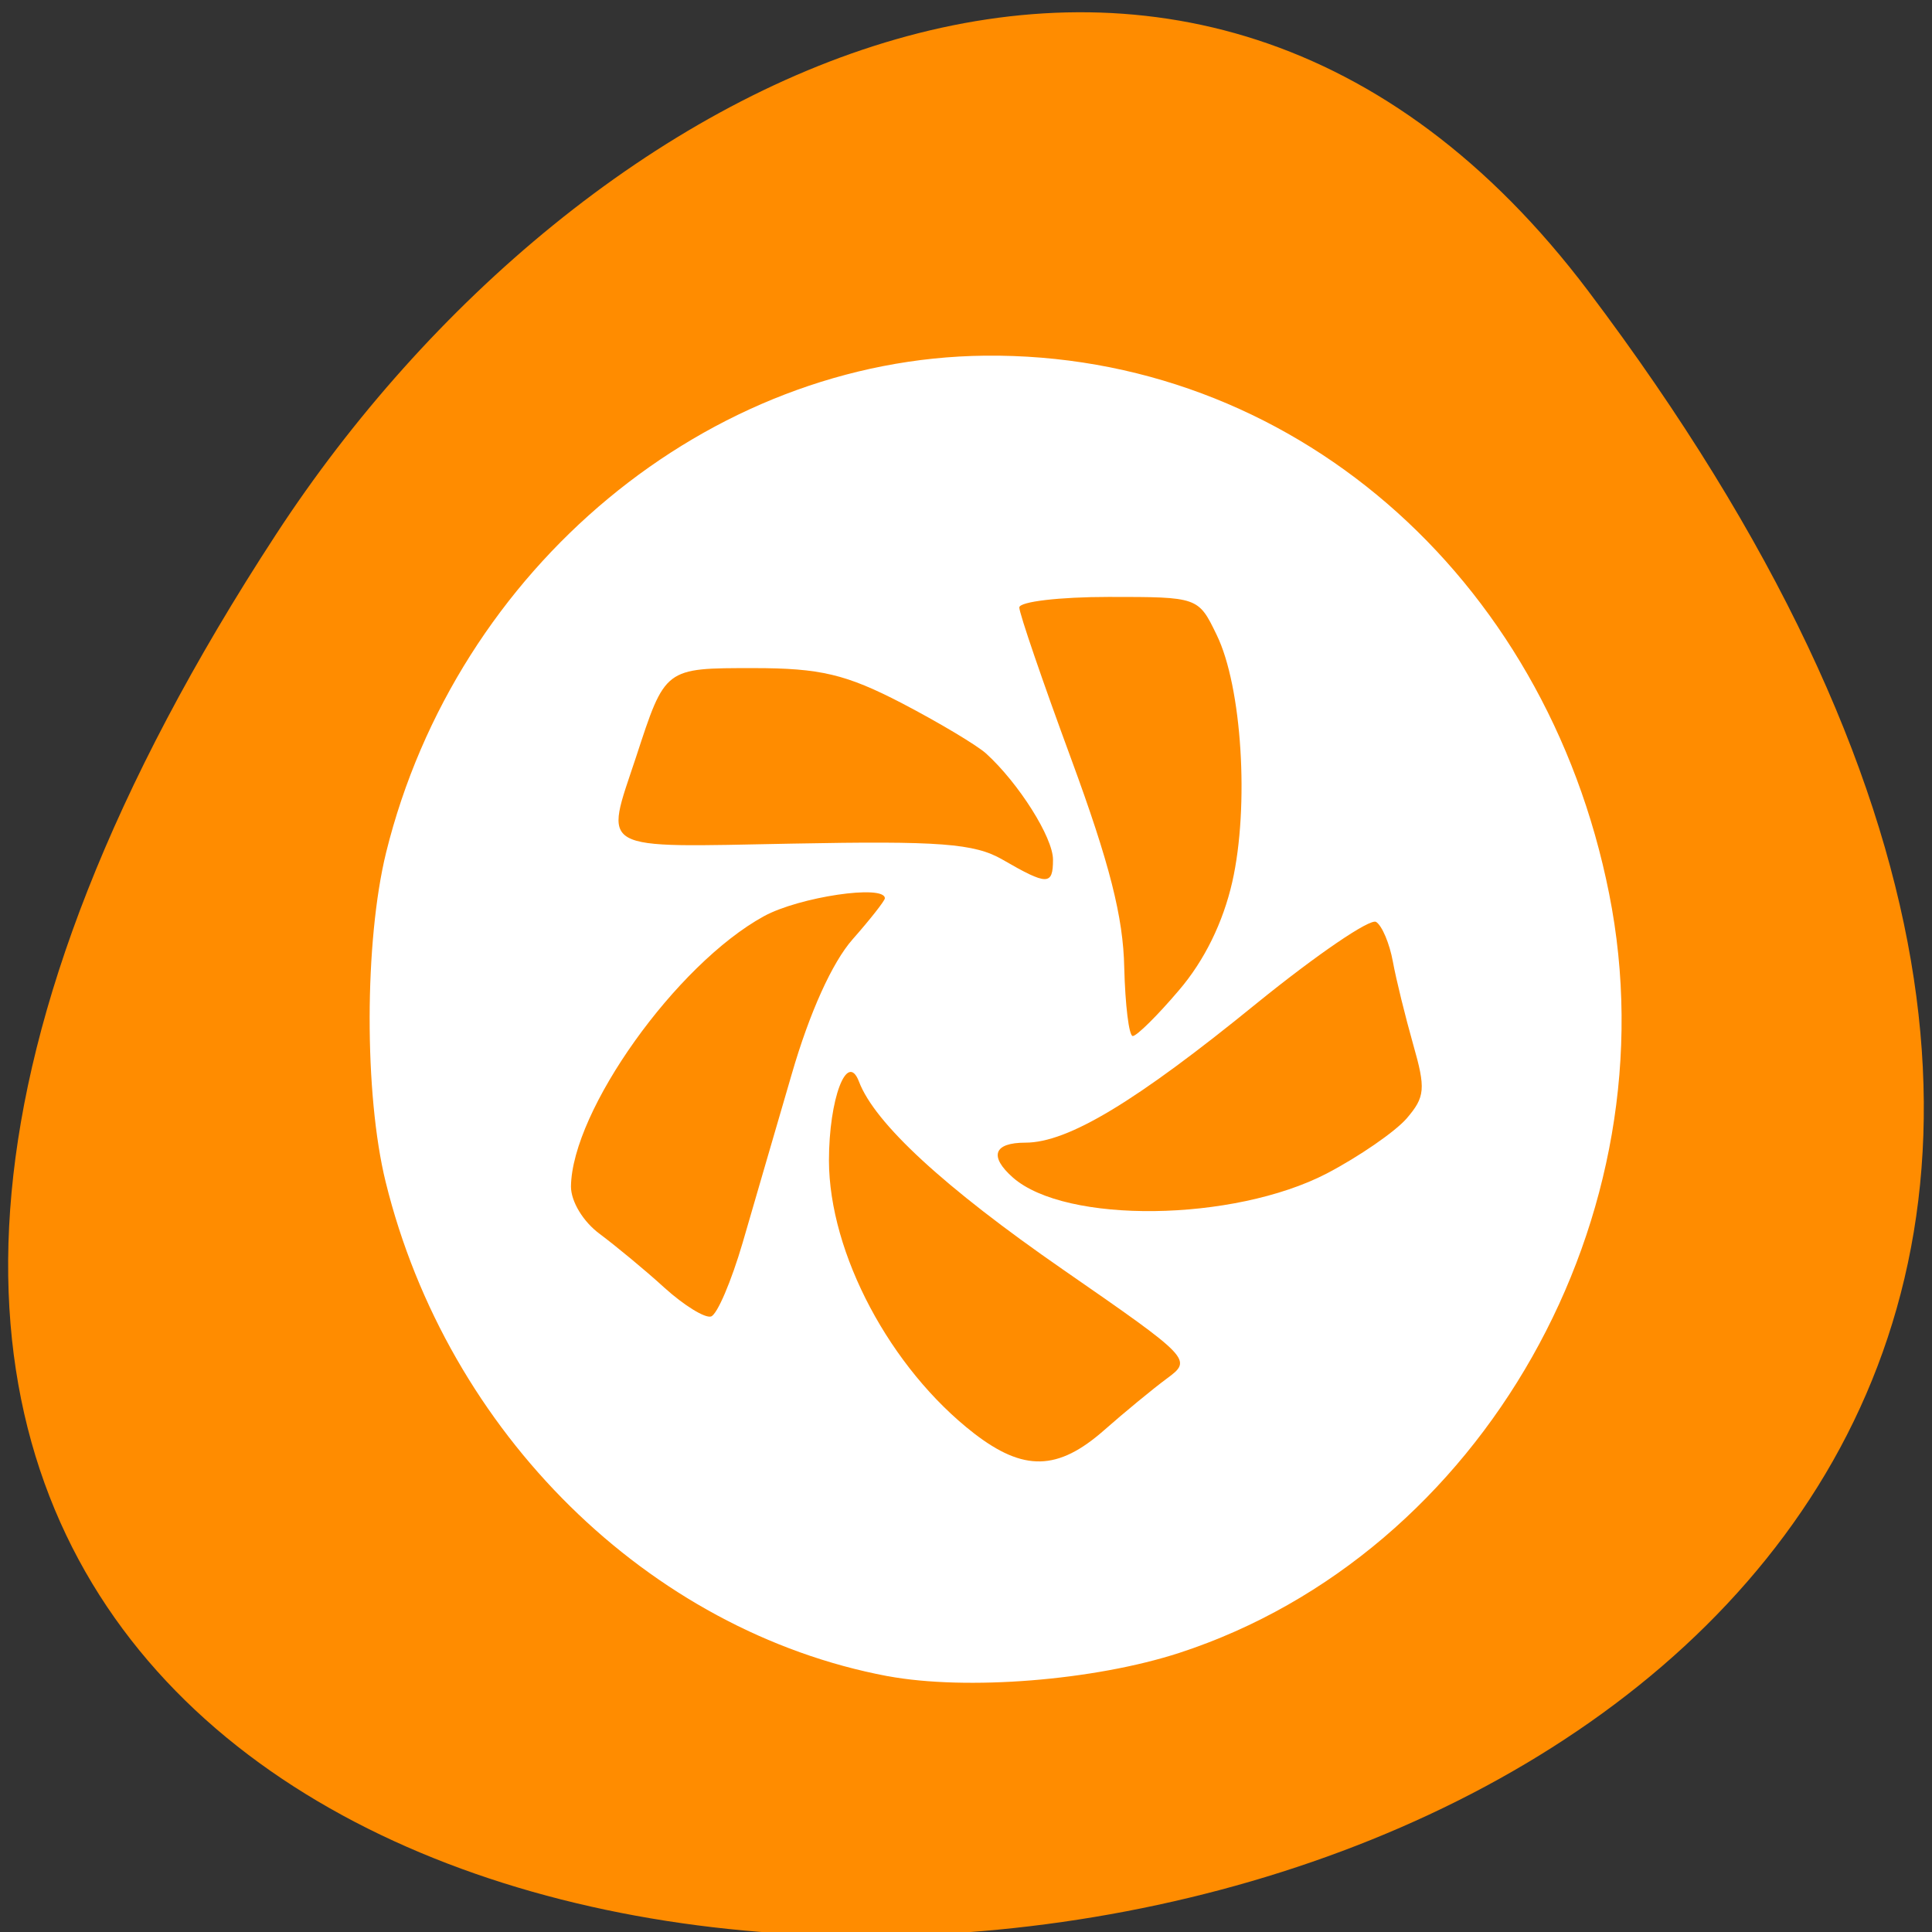 
<svg xmlns="http://www.w3.org/2000/svg" xmlns:xlink="http://www.w3.org/1999/xlink" width="32px" height="32px" viewBox="0 0 32 32" version="1.1">
<rect x="0" y="0" width="32" height="32" fill="#333333" stroke="none"/>
<g id="surface1">
<path style=" stroke:none;fill-rule:nonzero;fill:rgb(100%,100%,100%);fill-opacity:1;" d="M 11.574 15.648 L 11.574 21.887 C 11.574 25.625 12.219 25.625 17.992 25.625 L 19.277 25.625 C 25.051 25.625 25.691 25.625 25.691 21.887 L 25.691 15.648 C 25.691 11.906 25.051 11.906 19.277 11.906 L 17.992 11.906 C 12.219 11.906 11.574 11.906 11.574 15.648 Z M 17.992 13.152 L 19.277 13.152 C 24.41 13.152 24.41 13.152 24.41 15.648 L 24.41 20.012 C 24.41 22.508 24.41 22.508 19.277 22.508 L 17.992 22.508 C 12.859 22.508 12.859 22.508 12.859 20.012 L 12.859 15.648 C 12.859 13.152 12.859 13.152 17.992 13.152 Z M 17.992 13.152 "/>
<path style=" stroke:none;fill-rule:nonzero;fill:rgb(100%,100%,100%);fill-opacity:1;" d="M 14.145 20.129 L 14.145 17.707 L 16.387 15.441 L 19.199 18.277 L 20.32 17.145 L 23.129 19.977 L 23.129 20.129 C 23.129 21.262 22.941 21.262 20.883 21.262 L 16.391 21.262 C 14.332 21.262 14.145 21.262 14.145 20.129 Z M 14.145 20.129 "/>
<path style=" stroke:none;fill-rule:nonzero;fill:rgb(100%,100%,100%);fill-opacity:1;" d="M 23.125 15.648 C 23.125 16.34 22.551 16.895 21.84 16.895 C 21.133 16.895 20.559 16.34 20.559 15.648 C 20.559 14.961 21.133 14.402 21.84 14.402 C 22.551 14.402 23.125 14.961 23.125 15.648 Z M 23.125 15.648 "/>
<path style=" stroke:none;fill-rule:nonzero;fill:rgb(100%,100%,100%);fill-opacity:1;" d="M 15.426 9.414 C 9.652 9.414 9.012 9.414 9.012 13.152 L 9.012 19.391 C 9.012 21.418 9.199 22.348 10.293 22.773 L 10.293 13.152 C 10.293 10.895 10.332 10.688 14.145 10.668 L 14.145 10.66 L 22.812 10.66 C 22.246 9.414 20.715 9.414 16.707 9.414 Z M 15.426 9.414 "/>
<path style=" stroke:none;fill-rule:nonzero;fill:rgb(100%,100%,100%);fill-opacity:1;" d="M 12.859 6.918 C 7.082 6.918 6.441 6.918 6.441 10.66 L 6.441 16.895 C 6.441 18.926 6.633 19.855 7.727 20.281 L 7.727 10.66 C 7.727 8.402 7.766 8.191 11.574 8.172 L 11.574 8.168 L 20.246 8.168 C 19.68 6.918 18.145 6.918 14.145 6.918 Z M 12.859 6.918 "/>
<path style=" stroke:none;fill-rule:nonzero;fill:rgb(100%,54.902%,0%);fill-opacity:1;" d="M 26.309 4.824 C 51.32 37.98 -17.516 42.691 4.574 8.848 C 9.613 1.129 19.684 -3.957 26.309 4.824 Z M 26.309 4.824 "/>
<path style=" stroke:none;fill-rule:nonzero;fill:rgb(100%,100%,100%);fill-opacity:1;" d="M 14.699 27.762 C 10.746 27.016 7.41 23.738 6.387 19.574 C 6.031 18.125 6.035 15.59 6.395 14.121 C 7.559 9.406 11.738 5.938 16.316 5.891 C 21.348 5.84 25.598 9.504 26.652 14.801 C 27.719 20.141 24.555 25.734 19.539 27.375 C 18.125 27.836 16.008 28.004 14.703 27.762 Z M 18.285 23.691 C 18.621 23.395 19.09 23.008 19.328 22.832 C 19.75 22.52 19.738 22.504 17.605 21.027 C 15.637 19.664 14.488 18.605 14.227 17.914 C 14.031 17.402 13.73 18.199 13.73 19.223 C 13.734 20.762 14.746 22.664 16.129 23.738 C 16.953 24.375 17.52 24.363 18.285 23.691 Z M 12.301 20.582 C 12.488 19.941 12.852 18.684 13.113 17.793 C 13.41 16.766 13.785 15.941 14.121 15.559 C 14.414 15.227 14.656 14.918 14.656 14.879 C 14.656 14.645 13.238 14.855 12.652 15.176 C 11.199 15.973 9.473 18.395 9.457 19.652 C 9.457 19.902 9.66 20.238 9.938 20.441 C 10.199 20.637 10.684 21.035 11.004 21.328 C 11.328 21.621 11.676 21.836 11.777 21.805 C 11.879 21.773 12.113 21.223 12.301 20.582 Z M 21.973 19.438 C 22.512 19.156 23.105 18.746 23.297 18.527 C 23.605 18.168 23.617 18.035 23.406 17.297 C 23.277 16.84 23.125 16.227 23.07 15.926 C 23.016 15.629 22.891 15.332 22.793 15.27 C 22.695 15.207 21.809 15.812 20.816 16.617 C 18.816 18.246 17.691 18.926 16.984 18.926 C 16.457 18.926 16.379 19.152 16.777 19.504 C 17.652 20.273 20.426 20.238 21.973 19.438 Z M 19.527 16.402 C 19.949 15.91 20.258 15.277 20.41 14.609 C 20.695 13.352 20.57 11.371 20.152 10.516 C 19.848 9.887 19.844 9.887 18.363 9.887 C 17.551 9.887 16.883 9.965 16.883 10.062 C 16.883 10.16 17.27 11.289 17.742 12.57 C 18.379 14.301 18.605 15.191 18.621 16.027 C 18.637 16.648 18.699 17.16 18.762 17.16 C 18.828 17.16 19.176 16.816 19.527 16.402 Z M 17.441 14.238 C 17.441 13.871 16.871 12.969 16.332 12.48 C 16.176 12.34 15.547 11.965 14.934 11.645 C 14.012 11.168 13.586 11.066 12.484 11.066 C 11.004 11.066 11.02 11.055 10.535 12.539 C 10.012 14.121 9.852 14.035 13.121 13.973 C 15.559 13.926 16.141 13.969 16.605 14.238 C 17.348 14.668 17.441 14.668 17.441 14.238 Z M 17.441 14.238 "/>
</g>
</svg>
